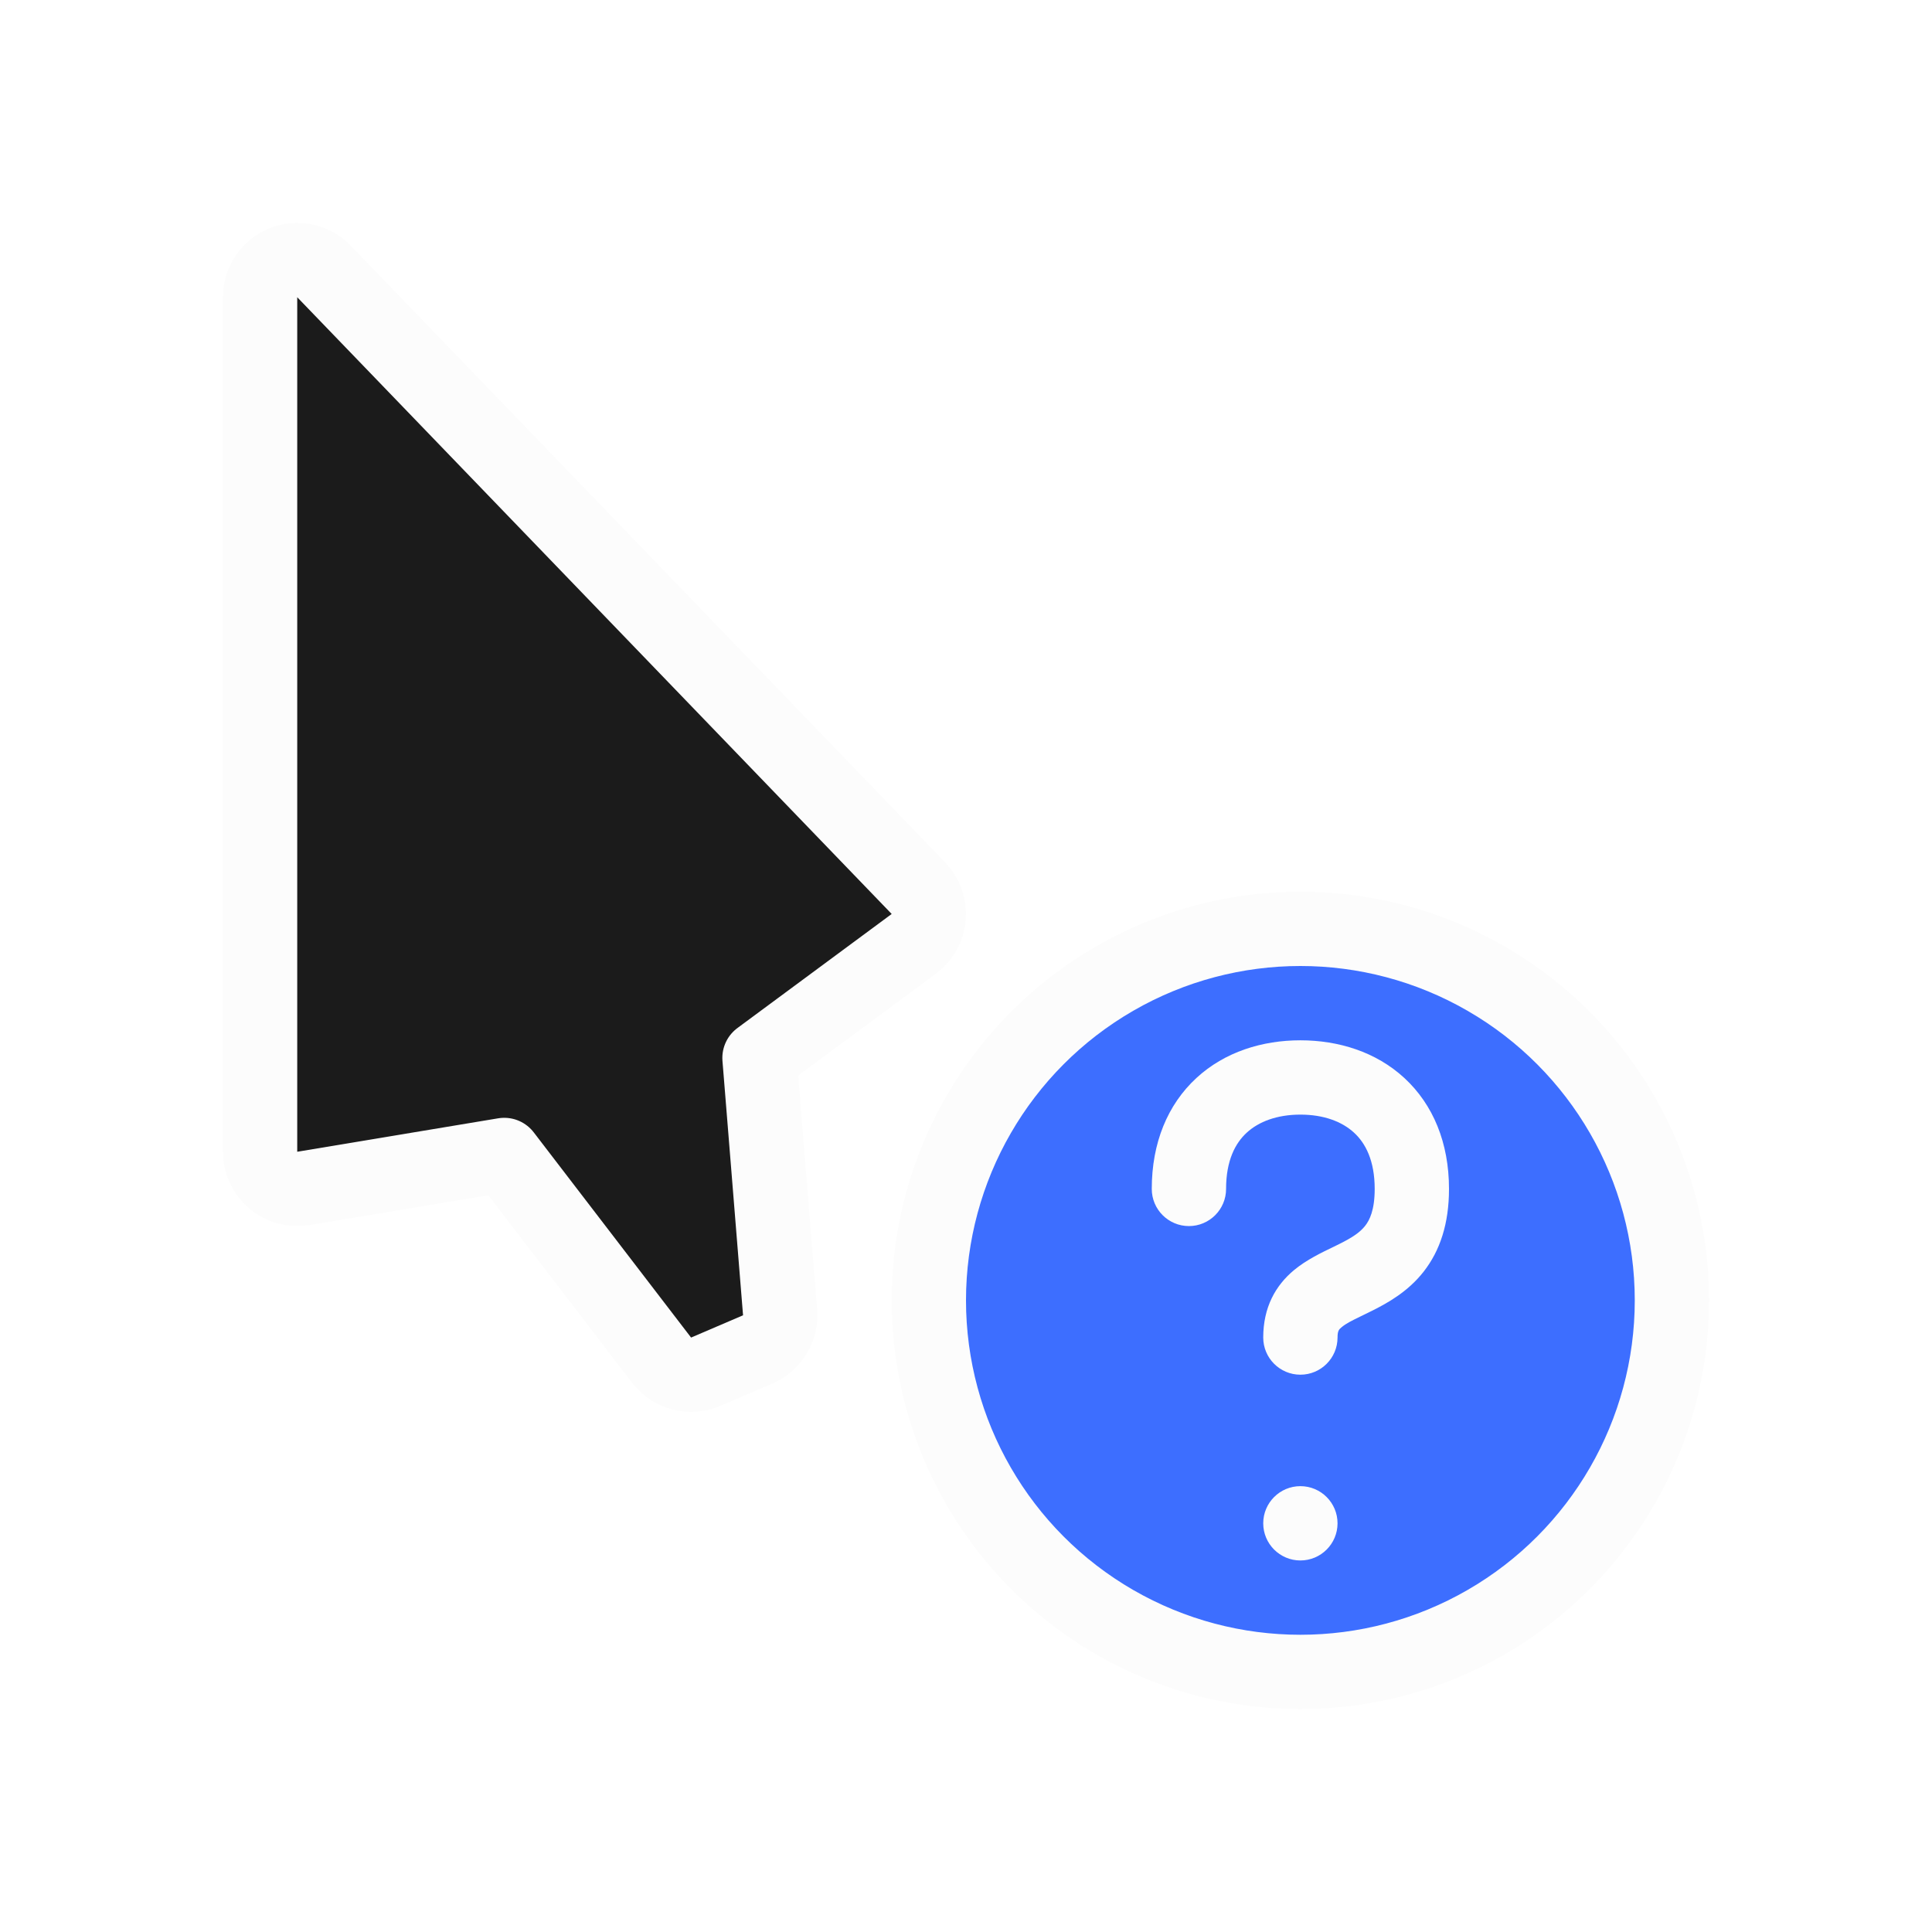 <svg width="26" height="26" viewBox="0 0 26 26" fill="none" xmlns="http://www.w3.org/2000/svg">
<g filter="url(#filter0_d_102_66)">
<path d="M11.36 10.953C11.46 11.057 11.51 11.198 11.498 11.342C11.486 11.485 11.413 11.617 11.297 11.702L9.221 13.237L9.498 16.66C9.516 16.874 9.394 17.075 9.197 17.16L8.497 17.46C8.287 17.55 8.042 17.486 7.903 17.304L5.786 14.543L3.082 14.993C2.937 15.017 2.789 14.976 2.677 14.882C2.565 14.787 2.5 14.647 2.5 14.5V3C2.5 2.796 2.624 2.613 2.813 2.536C3.002 2.46 3.218 2.506 3.36 2.653L11.36 10.953Z" fill="#1B1B1B" stroke="#FCFCFC" stroke-linejoin="round"/>
<circle cx="16.5" cy="16.5" r="5" fill="#3D6EFF" stroke="#FCFCFC" stroke-linejoin="round"/>
<path fill-rule="evenodd" clip-rule="evenodd" d="M15.5 15C15.5 14.618 15.624 14.384 15.778 14.243C15.939 14.095 16.184 14 16.5 14C16.817 14 17.061 14.095 17.222 14.243C17.376 14.384 17.5 14.618 17.5 15C17.5 15.286 17.431 15.421 17.372 15.496C17.303 15.584 17.201 15.653 17.026 15.74C17.003 15.752 16.976 15.765 16.945 15.78L16.945 15.78L16.945 15.78C16.797 15.851 16.58 15.954 16.414 16.093C16.166 16.299 16 16.593 16 17C16 17.276 16.224 17.5 16.5 17.5C16.776 17.5 17 17.276 17 17C17 16.907 17.021 16.889 17.055 16.861C17.116 16.81 17.188 16.775 17.319 16.711C17.363 16.689 17.414 16.664 17.474 16.635C17.674 16.534 17.947 16.384 18.159 16.113C18.381 15.829 18.5 15.464 18.5 15C18.5 14.382 18.288 13.866 17.899 13.507C17.517 13.155 17.012 13 16.5 13C15.988 13 15.483 13.155 15.101 13.507C14.712 13.866 14.5 14.382 14.5 15C14.5 15.276 14.724 15.5 15 15.5C15.276 15.5 15.5 15.276 15.5 15ZM16.5 20C16.776 20 17 19.776 17 19.5C17 19.224 16.776 19 16.5 19C16.224 19 16 19.224 16 19.5C16 19.776 16.224 20 16.5 20Z" fill="#FCFCFC"/>
</g>
<defs>
<filter id="filter0_d_102_66" x="0" y="0" width="26" height="26" filterUnits="userSpaceOnUse" color-interpolation-filters="sRGB">
<feFlood flood-opacity="0" result="BackgroundImageFix"/>
<feColorMatrix in="SourceAlpha" type="matrix" values="0 0 0 0 0 0 0 0 0 0 0 0 0 0 0 0 0 0 127 0" result="hardAlpha"/>
<feOffset dx="1" dy="1"/>
<feGaussianBlur stdDeviation="0.5"/>
<feColorMatrix type="matrix" values="0 0 0 0 0 0 0 0 0 0 0 0 0 0 0 0 0 0 0.25 0"/>
<feBlend mode="normal" in2="BackgroundImageFix" result="effect1_dropShadow_102_66"/>
<feBlend mode="normal" in="SourceGraphic" in2="effect1_dropShadow_102_66" result="shape"/>
</filter>
</defs>
</svg>
